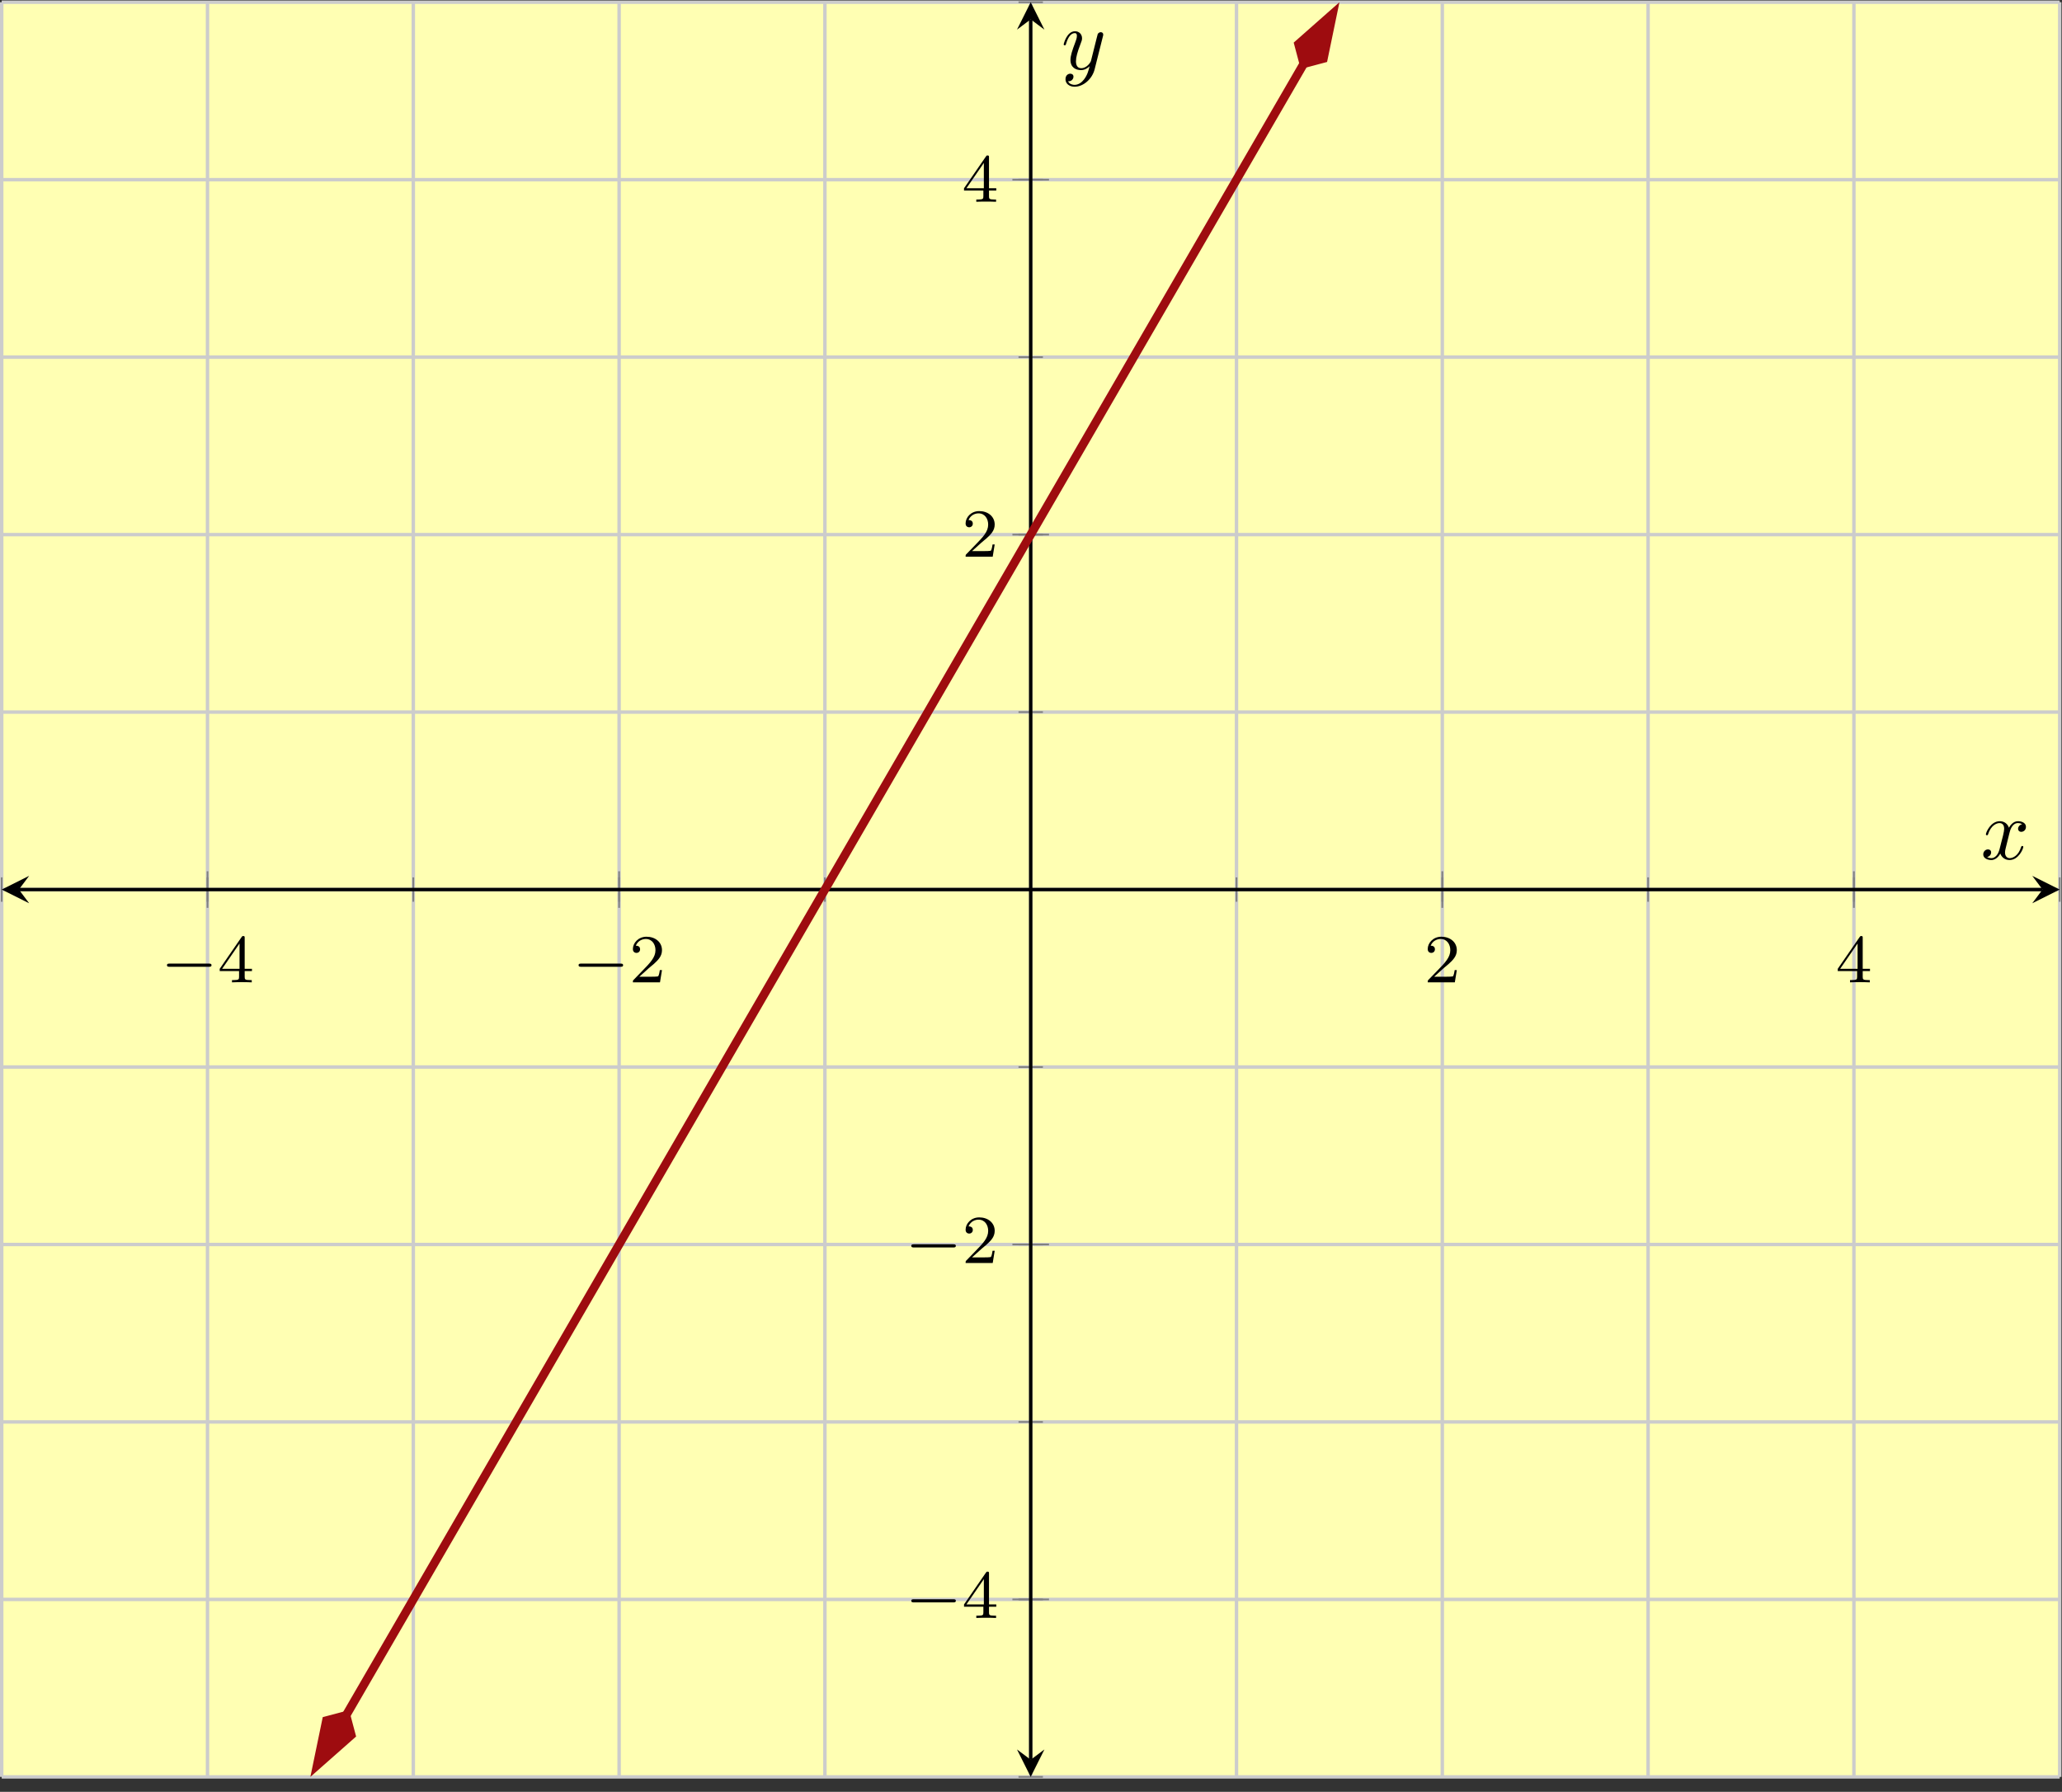 <?xml version='1.0' encoding='UTF-8'?>
<!-- This file was generated by dvisvgm 2.3.5 -->
<svg height='208.149pt' version='1.1' viewBox='-72 -72 239.492 208.149' width='239.492pt' xmlns='http://www.w3.org/2000/svg' xmlns:xlink='http://www.w3.org/1999/xlink'>
<rect x="-72" y="-72" width="239.492" height="208.149" fill="#333333" stroke="none"/>
<defs>
<path d='M3.328 -3.009C3.387 -3.268 3.616 -4.184 4.314 -4.184C4.364 -4.184 4.603 -4.184 4.812 -4.055C4.533 -4.005 4.334 -3.756 4.334 -3.517C4.334 -3.357 4.443 -3.168 4.712 -3.168C4.932 -3.168 5.25 -3.347 5.25 -3.746C5.25 -4.264 4.663 -4.403 4.324 -4.403C3.746 -4.403 3.397 -3.875 3.278 -3.646C3.029 -4.304 2.491 -4.403 2.202 -4.403C1.166 -4.403 0.598 -3.118 0.598 -2.869C0.598 -2.77 0.697 -2.77 0.717 -2.77C0.797 -2.77 0.827 -2.79 0.847 -2.879C1.186 -3.935 1.843 -4.184 2.182 -4.184C2.371 -4.184 2.72 -4.095 2.72 -3.517C2.72 -3.208 2.55 -2.54 2.182 -1.146C2.022 -0.528 1.674 -0.11 1.235 -0.11C1.176 -0.11 0.946 -0.11 0.737 -0.239C0.986 -0.289 1.205 -0.498 1.205 -0.777C1.205 -1.046 0.986 -1.126 0.837 -1.126C0.538 -1.126 0.289 -0.867 0.289 -0.548C0.289 -0.09 0.787 0.11 1.225 0.11C1.883 0.11 2.242 -0.588 2.271 -0.648C2.391 -0.279 2.75 0.11 3.347 0.11C4.374 0.11 4.941 -1.176 4.941 -1.425C4.941 -1.524 4.852 -1.524 4.822 -1.524C4.732 -1.524 4.712 -1.484 4.692 -1.415C4.364 -0.349 3.686 -0.11 3.367 -0.11C2.979 -0.11 2.819 -0.428 2.819 -0.767C2.819 -0.986 2.879 -1.205 2.989 -1.644L3.328 -3.009Z' id='g2-120'/>
<path d='M4.842 -3.796C4.882 -3.935 4.882 -3.955 4.882 -4.025C4.882 -4.204 4.742 -4.294 4.593 -4.294C4.493 -4.294 4.334 -4.234 4.244 -4.085C4.224 -4.035 4.144 -3.726 4.105 -3.547C4.035 -3.288 3.965 -3.019 3.905 -2.75L3.457 -0.956C3.417 -0.807 2.989 -0.11 2.331 -0.11C1.823 -0.11 1.714 -0.548 1.714 -0.917C1.714 -1.375 1.883 -1.993 2.222 -2.869C2.381 -3.278 2.421 -3.387 2.421 -3.587C2.421 -4.035 2.102 -4.403 1.604 -4.403C0.658 -4.403 0.289 -2.959 0.289 -2.869C0.289 -2.77 0.389 -2.77 0.408 -2.77C0.508 -2.77 0.518 -2.79 0.568 -2.949C0.837 -3.885 1.235 -4.184 1.574 -4.184C1.654 -4.184 1.823 -4.184 1.823 -3.866C1.823 -3.616 1.724 -3.357 1.654 -3.168C1.255 -2.112 1.076 -1.544 1.076 -1.076C1.076 -0.189 1.704 0.11 2.291 0.11C2.68 0.11 3.019 -0.06 3.298 -0.339C3.168 0.179 3.049 0.667 2.65 1.196C2.391 1.534 2.012 1.823 1.554 1.823C1.415 1.823 0.966 1.793 0.797 1.405C0.956 1.405 1.086 1.405 1.225 1.285C1.325 1.196 1.425 1.066 1.425 0.877C1.425 0.568 1.156 0.528 1.056 0.528C0.827 0.528 0.498 0.687 0.498 1.176C0.498 1.674 0.936 2.042 1.554 2.042C2.58 2.042 3.606 1.136 3.885 0.01L4.842 -3.796Z' id='g2-121'/>
<path d='M5.571 -1.809C5.699 -1.809 5.874 -1.809 5.874 -1.993S5.699 -2.176 5.571 -2.176H1.004C0.877 -2.176 0.701 -2.176 0.701 -1.993S0.877 -1.809 1.004 -1.809H5.571Z' id='g0-0'/>
<path d='M2.248 -1.626C2.375 -1.745 2.71 -2.008 2.837 -2.12C3.332 -2.574 3.802 -3.013 3.802 -3.738C3.802 -4.686 3.005 -5.3 2.008 -5.3C1.052 -5.3 0.422 -4.575 0.422 -3.866C0.422 -3.475 0.733 -3.419 0.845 -3.419C1.012 -3.419 1.259 -3.539 1.259 -3.842C1.259 -4.256 0.861 -4.256 0.765 -4.256C0.996 -4.838 1.53 -5.037 1.921 -5.037C2.662 -5.037 3.045 -4.407 3.045 -3.738C3.045 -2.909 2.463 -2.303 1.522 -1.339L0.518 -0.303C0.422 -0.215 0.422 -0.199 0.422 0H3.571L3.802 -1.427H3.555C3.531 -1.267 3.467 -0.869 3.371 -0.717C3.324 -0.654 2.718 -0.654 2.59 -0.654H1.172L2.248 -1.626Z' id='g1-50'/>
<path d='M3.14 -5.157C3.14 -5.316 3.14 -5.38 2.973 -5.38C2.869 -5.38 2.861 -5.372 2.782 -5.26L0.239 -1.57V-1.307H2.487V-0.646C2.487 -0.351 2.463 -0.263 1.849 -0.263H1.666V0C2.343 -0.024 2.359 -0.024 2.813 -0.024S3.284 -0.024 3.961 0V-0.263H3.778C3.164 -0.263 3.14 -0.351 3.14 -0.646V-1.307H3.985V-1.57H3.14V-5.157ZM2.542 -4.511V-1.57H0.518L2.542 -4.511Z' id='g1-52'/>
</defs>
<g id='page1'><g stroke-miterlimit="10" transform="translate(-71.801,134.411)scale(0.996,-0.996)"><g stroke="#000" fill="#000">
<g stroke-width="0.4">
<g stroke="none" transform="scale(-1.004,1.004)translate(-71.801,134.411)scale(-1,-1)"></g><g transform="translate(-0.2,-0.2)">
<g stroke="none" transform="scale(-1.004,1.004)translate(-71.801,134.411)scale(-1,-1)"><g stroke="#000" stroke-miterlimit="10" transform="translate(-71.602,134.212)scale(0.996,-0.996)"><g stroke="#000" fill="#000">
<g stroke-width="0.4">
<g fill="#ffffb3">
<path d="M 0.0 0.0 L 239.99 0.0 L 239.99 206.985 L 0.0 206.985 Z" stroke="none"/>
</g>
<g stroke-width="0.4">
<g stroke="#c0c0c0" fill="#c0c0c0">
<g stroke-dasharray="none" stroke-dashoffset="0.0">
<g stroke="#ccc" fill="#ccc">
<path d="M 0.0 0.0 L 0.0 206.985 M 23.999 0.0 L 23.999 206.985 M 47.998 0.0 L 47.998 206.985 M 71.997 0.0 L 71.997 206.985 M 95.996 0.0 L 95.996 206.985 M 119.995 0.0 L 119.995 206.985 M 143.994 0.0 L 143.994 206.985 M 167.993 0.0 L 167.993 206.985 M 191.992 0.0 L 191.992 206.985 M 215.991 0.0 L 215.991 206.985 M 239.99 0.0 L 239.99 206.985" fill="none"/>
</g>
</g>
</g>
</g>
<g stroke-width="0.4">
<g stroke="#c0c0c0" fill="#c0c0c0">
<g stroke-dasharray="none" stroke-dashoffset="0.0">
<g stroke="#ccc" fill="#ccc">
<path d="M 0.0 0.0 L 239.99 0.0 M 0.0 20.699 L 239.99 20.699 M 0.0 41.397 L 239.99 41.397 M 0.0 62.096 L 239.99 62.096 M 0.0 82.794 L 239.99 82.794 M 0.0 103.493 L 239.99 103.493 M 0.0 124.191 L 239.99 124.191 M 0.0 144.89 L 239.99 144.89 M 0.0 165.588 L 239.99 165.588 M 0.0 186.287 L 239.99 186.287 M 0.0 206.985 L 239.99 206.985" fill="none"/>
</g>
</g>
</g>
</g>
<g stroke-width="0.2">
<g stroke="#808080" fill="#808080">
<path d="M 0.0 102.07 L 0.0 104.915 M 23.999 102.07 L 23.999 104.915 M 47.998 102.07 L 47.998 104.915 M 71.997 102.07 L 71.997 104.915 M 95.996 102.07 L 95.996 104.915 M 119.995 102.07 L 119.995 104.915 M 143.994 102.07 L 143.994 104.915 M 167.993 102.07 L 167.993 104.915 M 191.992 102.07 L 191.992 104.915 M 215.991 102.07 L 215.991 104.915 M 239.99 102.07 L 239.99 104.915" fill="none"/>
</g>
</g>
<g stroke-width="0.2">
<g stroke="#808080" fill="#808080">
<path d="M 23.999 101.359 L 23.999 105.627 M 71.997 101.359 L 71.997 105.627 M 167.993 101.359 L 167.993 105.627 M 215.991 101.359 L 215.991 105.627" fill="none"/>
</g>
</g>
<g stroke-width="0.2">
<g stroke="#808080" fill="#808080">
<path d="M 118.572 0.0 L 121.418 0.0 M 118.572 20.699 L 121.418 20.699 M 118.572 41.397 L 121.418 41.397 M 118.572 62.096 L 121.418 62.096 M 118.572 82.794 L 121.418 82.794 M 118.572 103.493 L 121.418 103.493 M 118.572 124.191 L 121.418 124.191 M 118.572 144.89 L 121.418 144.89 M 118.572 165.588 L 121.418 165.588 M 118.572 186.287 L 121.418 186.287 M 118.572 206.985 L 121.418 206.985" fill="none"/>
</g>
</g>
<g stroke-width="0.2">
<g stroke="#808080" fill="#808080">
<path d="M 117.861 20.699 L 122.129 20.699 M 117.861 62.096 L 122.129 62.096 M 117.861 144.89 L 122.129 144.89 M 117.861 186.287 L 122.129 186.287" fill="none"/>
</g>
</g>
<path d="M 2 103.493 L 237.99 103.493" fill="none"/>
<g transform="matrix(-1.0,0.0,0.0,-1.0,2,103.493)">
<path d=" M 2 0.0 L -1.2 1.6 L 0.0 0.0 L -1.2 -1.6  " stroke="none"/>
</g>
<g transform="translate(237.99,103.493)">
<path d=" M 2 0.0 L -1.2 1.6 L 0.0 0.0 L -1.2 -1.6  " stroke="none"/>
</g>
<path d="M 119.995 2 L 119.995 204.986" fill="none"/>
<g transform="matrix(0.0,-1.0,1.0,0.0,119.995,2)">
<path d=" M 2 0.0 L -1.2 1.6 L 0.0 0.0 L -1.2 -1.6  " stroke="none"/>
</g>
<g transform="matrix(0.0,1.0,-1.0,0.0,119.995,204.986)">
<path d=" M 2 0.0 L -1.2 1.6 L 0.0 0.0 L -1.2 -1.6  " stroke="none"/>
</g>
<g transform="translate(18.568,92.67)">
<g stroke="none" transform="scale(-1.004,1.004)translate(-71.602,134.212)scale(-1,-1)"><g fill="#000">
<g stroke="none"><use x='-71.602' xlink:href='#g0-0' y='134.212'/>
<use x='-65.015' xlink:href='#g1-52' y='134.212'/></g></g>
</g></g>
<g transform="translate(66.566,92.67)">
<g stroke="none" transform="scale(-1.004,1.004)translate(-71.602,134.212)scale(-1,-1)"><g fill="#000">
<g stroke="none"><use x='-71.602' xlink:href='#g0-0' y='134.212'/>
<use x='-65.015' xlink:href='#g1-50' y='134.212'/></g></g>
</g></g>
<g transform="translate(165.868,92.67)">
<g stroke="none" transform="scale(-1.004,1.004)translate(-71.602,134.212)scale(-1,-1)"><g fill="#000">
<g stroke="none"><use x='-71.602' xlink:href='#g1-50' y='134.212'/></g></g>
</g></g>
<g transform="translate(213.866,92.67)">
<g stroke="none" transform="scale(-1.004,1.004)translate(-71.602,134.212)scale(-1,-1)"><g fill="#000">
<g stroke="none"><use x='-71.602' xlink:href='#g1-52' y='134.212'/></g></g>
</g></g>
<g transform="translate(105.366,18.537)">
<g stroke="none" transform="scale(-1.004,1.004)translate(-71.602,134.212)scale(-1,-1)"><g fill="#000">
<g stroke="none"><use x='-71.602' xlink:href='#g0-0' y='134.212'/>
<use x='-65.015' xlink:href='#g1-52' y='134.212'/></g></g>
</g></g>
<g transform="translate(105.366,59.935)">
<g stroke="none" transform="scale(-1.004,1.004)translate(-71.602,134.212)scale(-1,-1)"><g fill="#000">
<g stroke="none"><use x='-71.602' xlink:href='#g0-0' y='134.212'/>
<use x='-65.015' xlink:href='#g1-50' y='134.212'/></g></g>
</g></g>
<g transform="translate(111.978,142.312)">
<g stroke="none" transform="scale(-1.004,1.004)translate(-71.602,134.212)scale(-1,-1)"><g fill="#000">
<g stroke="none"><use x='-71.602' xlink:href='#g1-50' y='134.212'/></g></g>
</g></g>
<g transform="translate(111.978,183.709)">
<g stroke="none" transform="scale(-1.004,1.004)translate(-71.602,134.212)scale(-1,-1)"><g fill="#000">
<g stroke="none"><use x='-71.602' xlink:href='#g1-52' y='134.212'/></g></g>
</g></g>
<clipPath id="pgfcp1"><path d="M 0.0 0.0 L 239.99 0.0 L 239.99 206.985 L 0.0 206.985 Z"/> </clipPath>
<g clip-path="url(#pgfcp1)">
<g stroke="#9e0c0f" fill="#9e0c0f">
<g stroke-width="1.0">
<g stroke-dasharray="none" stroke-dashoffset="0.0">
<path d="M 40.158 7.174 L 40.998 8.624 L 45.998 17.249 L 50.998 25.873 L 55.998 34.497 L 60.997 43.122 L 65.997 51.746 L 70.997 60.371 L 75.997 68.995 L 80.997 77.619 L 85.996 86.244 L 90.996 94.868 L 95.996 103.493 L 100.996 112.117 L 105.996 120.741 L 110.995 129.366 L 115.995 137.99 L 120.995 146.614 L 125.995 155.239 L 130.994 163.863 L 135.994 172.488 L 140.994 181.112 L 145.994 189.736 L 150.994 198.361 L 151.834 199.811" fill="none"/>
<g transform="matrix(-0.502,-0.865,0.865,-0.502,40.512,7.786)">
<g stroke-dasharray="none" stroke-dashoffset="0.0">
 <g stroke-linejoin="miter">
 <path d=" M 7.419 0.0 L 2.385 1.678 L 0.707 0.0 L 2.385 -1.678 Z  " />
 </g>
 </g>
</g>
<g transform="matrix(0.502,0.865,-0.865,0.502,151.48,199.199)">
<g stroke-dasharray="none" stroke-dashoffset="0.0">
 <g stroke-linejoin="miter">
 <path d=" M 7.419 0.0 L 2.385 1.678 L 0.707 0.0 L 2.385 -1.678 Z  " />
 </g>
 </g>
</g>
</g>
</g>
</g>
</g>
<g transform="translate(230.784,107.045)">
<g stroke="none" transform="scale(-1.004,1.004)translate(-71.602,134.212)scale(-1,-1)"><g fill="#000">
<g stroke="none"><use x='-71.602' xlink:href='#g2-120' y='134.212'/></g></g>
</g></g>
<g transform="translate(123.551,199.178)">
<g stroke="none" transform="scale(-1.004,1.004)translate(-71.602,134.212)scale(-1,-1)"><g fill="#000">
<g stroke="none"><use x='-71.602' xlink:href='#g2-121' y='134.212'/></g></g>
</g></g>
</g>
</g>
</g></g></g>
</g>
</g>
</g></g>
</svg>